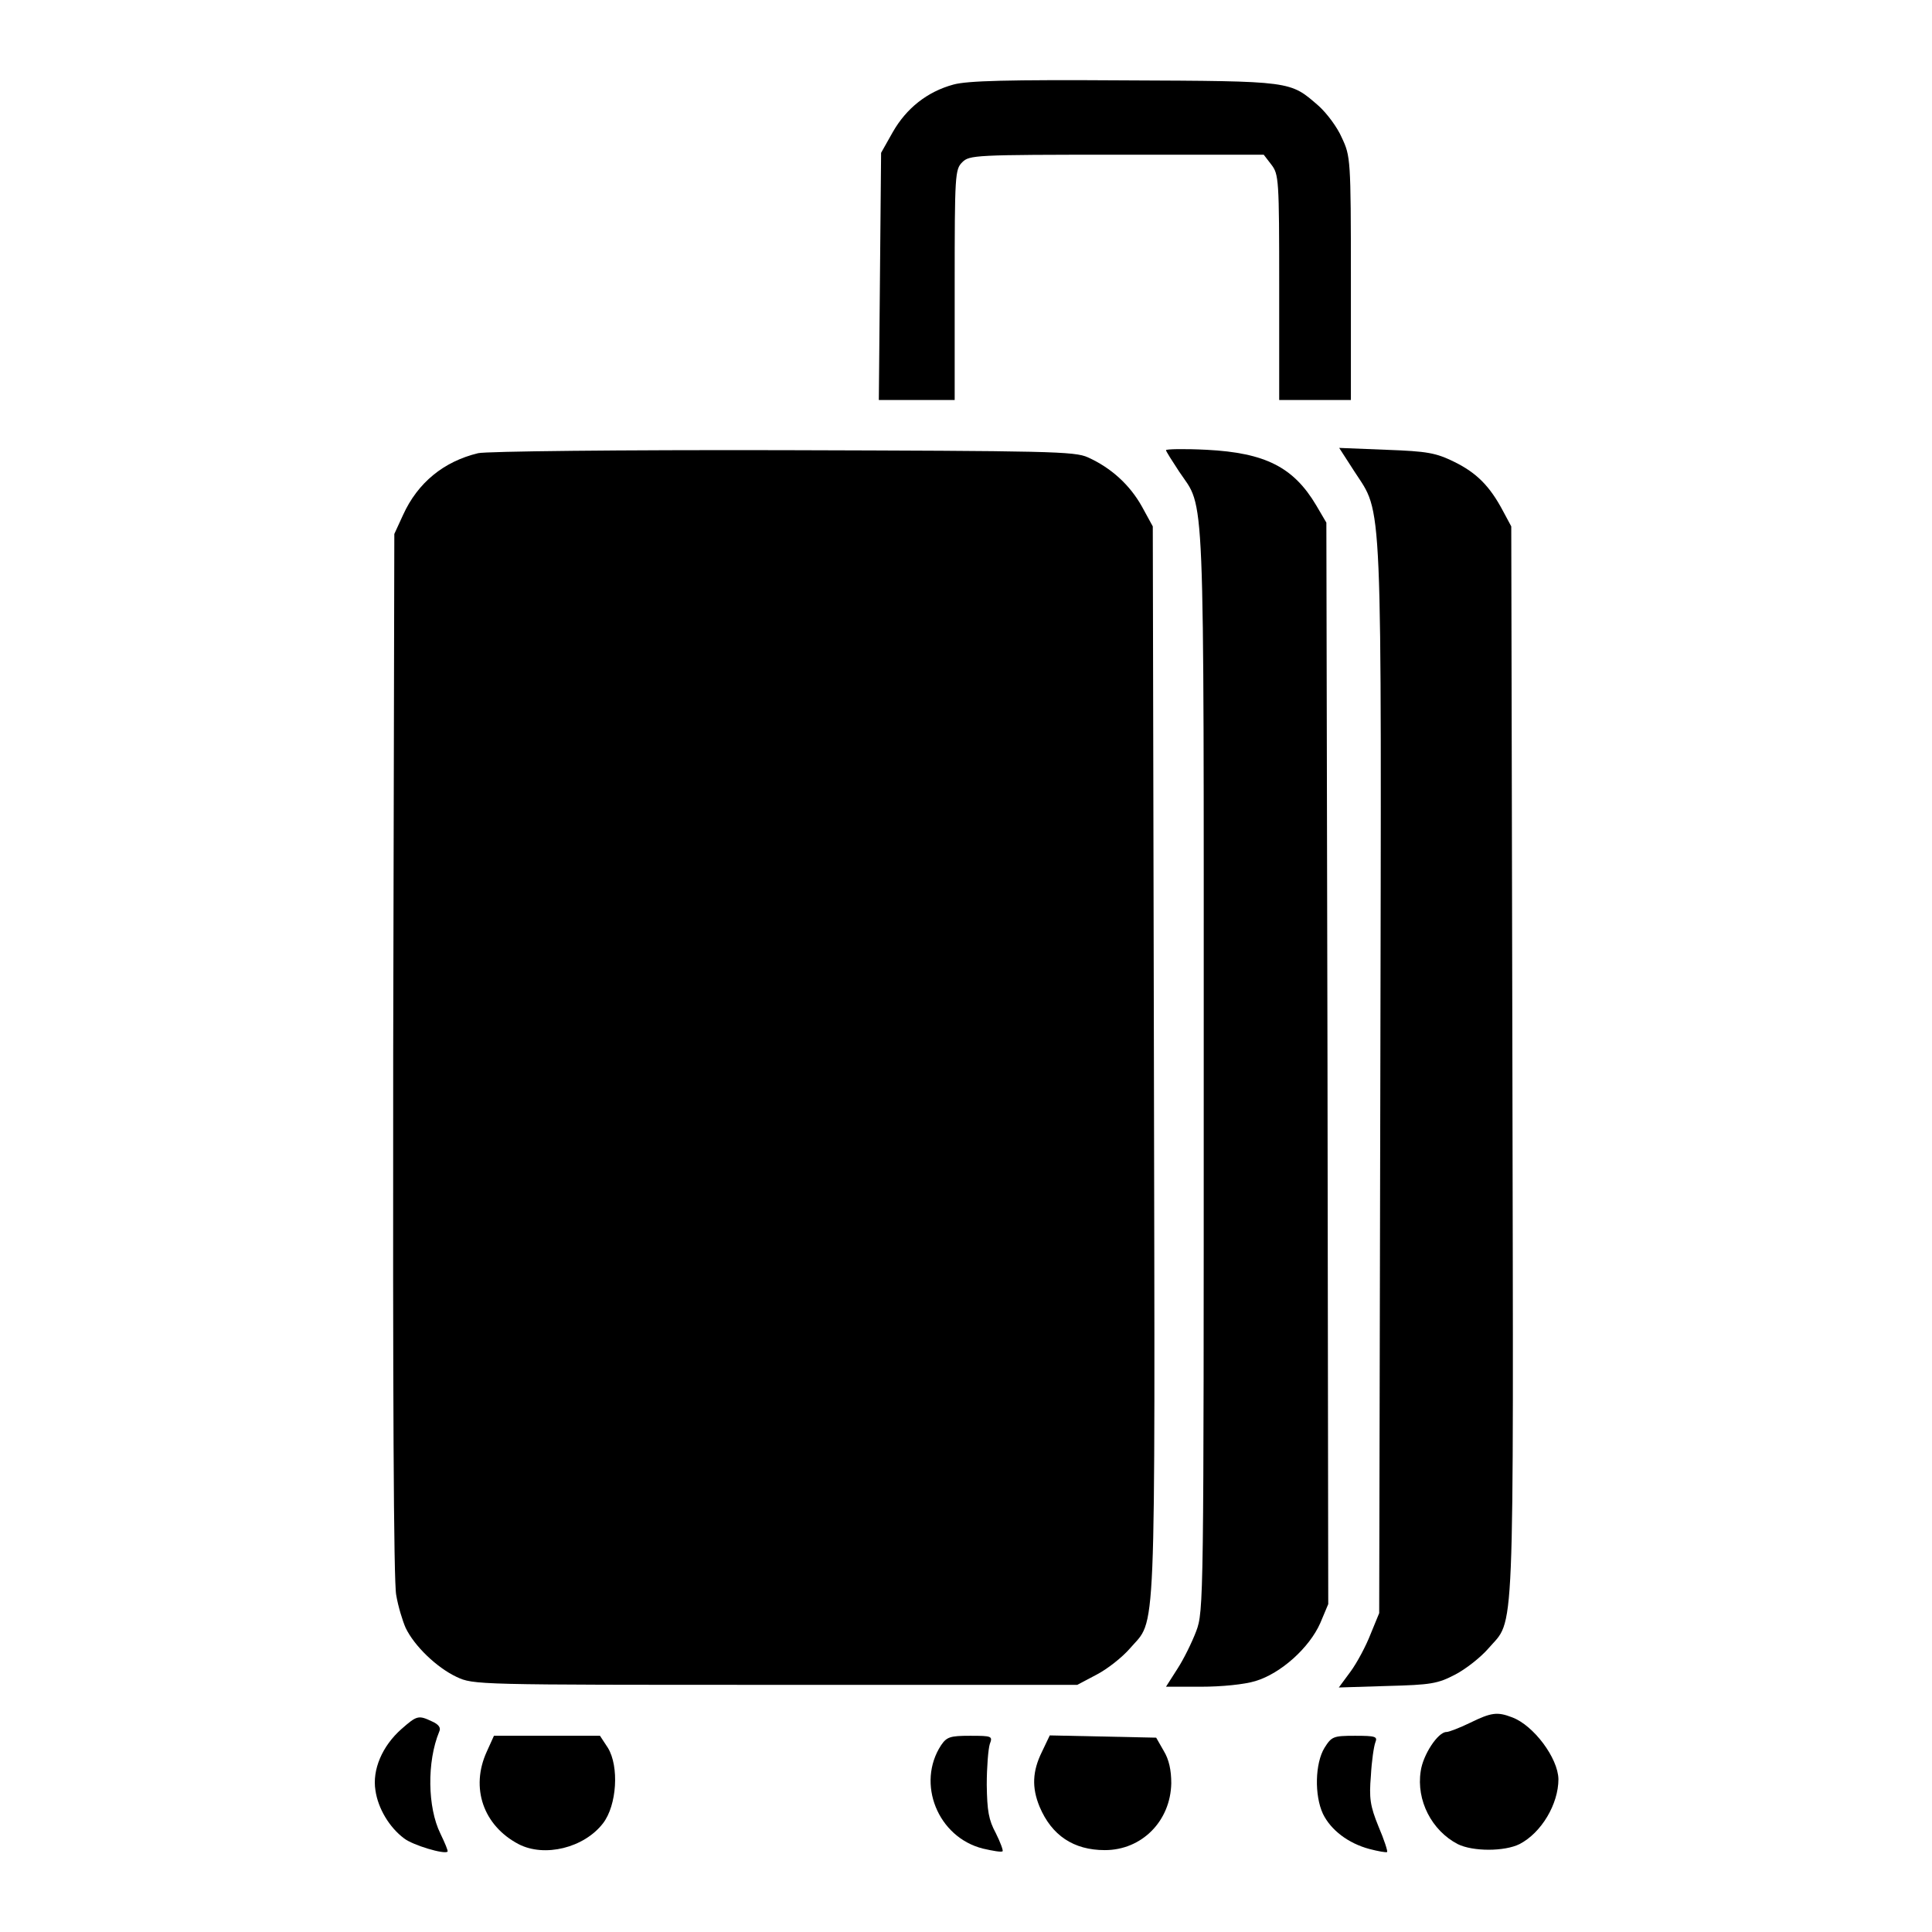 <?xml version="1.0" standalone="no"?>
<!DOCTYPE svg PUBLIC "-//W3C//DTD SVG 20010904//EN"
 "http://www.w3.org/TR/2001/REC-SVG-20010904/DTD/svg10.dtd">
<svg version="1.0" xmlns="http://www.w3.org/2000/svg"
 width="512pt" height="512pt" viewBox="0 0 512 512"
 preserveAspectRatio="xMidYMid meet">

<g transform="translate(0,512) scale(0.1,-0.1)"
fill="#000000" stroke="none">
<path d="M2527 4896 c-70 -19 -125 -63 -161 -126 l-31 -55 -3 -327 -3 -328
100 0 101 0 0 305 c0 292 1 306 20 325 19 19 33 20 409 20 l390 0 20 -26 c20
-26 21 -38 21 -325 l0 -299 95 0 95 0 0 323 c0 316 -1 323 -24 372 -12 28 -40
65 -61 84 -77 67 -68 66 -515 68 -310 2 -416 -1 -453 -11z"/>
<path d="M1267 3919 c-91 -22 -160 -78 -199 -164 l-23 -50 -3 -1379 c-1 -884
1 -1399 8 -1433 5 -30 17 -69 25 -87 23 -48 82 -105 135 -130 45 -21 51 -21
845 -21 l800 0 51 27 c29 15 68 46 88 69 71 83 67 -22 64 1554 l-3 1420 -29
53 c-32 57 -81 102 -143 130 -35 16 -101 17 -808 19 -432 1 -787 -3 -808 -8z"/>
<path d="M3090 3927 c0 -3 16 -28 35 -57 69 -103 65 -1 65 -1586 0 -1408 0
-1434 -20 -1487 -11 -29 -33 -74 -50 -100 l-30 -47 93 0 c54 0 115 6 144 15
67 20 143 88 172 154 l21 50 -2 1433 -3 1433 -27 46 c-60 101 -135 139 -290
147 -59 3 -108 2 -108 -1z"/>
<path d="M3589 3871 c76 -118 72 -31 69 -1616 l-3 -1410 -23 -56 c-12 -31 -36
-76 -53 -99 l-31 -42 129 4 c115 3 133 6 179 30 29 15 68 46 88 69 71 83 67
-22 64 1554 l-3 1420 -22 41 c-35 66 -70 101 -129 130 -49 24 -71 28 -180 32
l-125 5 40 -62z"/>
<path d="M3895 554 c-27 -13 -55 -24 -62 -24 -22 0 -62 -60 -68 -104 -12 -77
29 -157 98 -193 40 -20 124 -20 164 0 58 30 103 106 103 172 -1 56 -66 143
-123 164 -39 15 -55 13 -112 -15z"/>
<path d="M1064 538 c-51 -45 -78 -108 -69 -163 7 -48 37 -98 76 -127 23 -18
107 -43 115 -35 2 2 -7 23 -19 48 -34 69 -36 190 -3 270 5 10 -1 19 -19 27
-36 17 -40 16 -81 -20z"/>
<path d="M1290 478 c-44 -96 -9 -196 84 -245 69 -36 174 -10 224 55 37 48 43
151 13 200 l-21 32 -140 0 -141 0 -19 -42z"/>
<path d="M2494 495 c-66 -101 -9 -244 111 -274 26 -6 49 -10 52 -7 2 2 -6 24
-18 48 -19 35 -23 59 -24 128 0 47 4 95 8 108 8 21 6 22 -52 22 -53 0 -62 -3
-77 -25z"/>
<path d="M2761 477 c-25 -51 -27 -94 -6 -145 32 -76 90 -115 173 -115 98 0
174 77 176 177 0 35 -6 63 -20 86 l-20 35 -141 3 -141 3 -21 -44z"/>
<path d="M3510 488 c-25 -41 -27 -126 -4 -175 21 -43 67 -78 123 -93 23 -6 45
-10 47 -8 2 2 -8 33 -23 68 -22 54 -25 75 -20 134 2 39 8 79 12 89 6 15 0 17
-54 17 -58 0 -62 -2 -81 -32z"/>
</g>
</svg>
